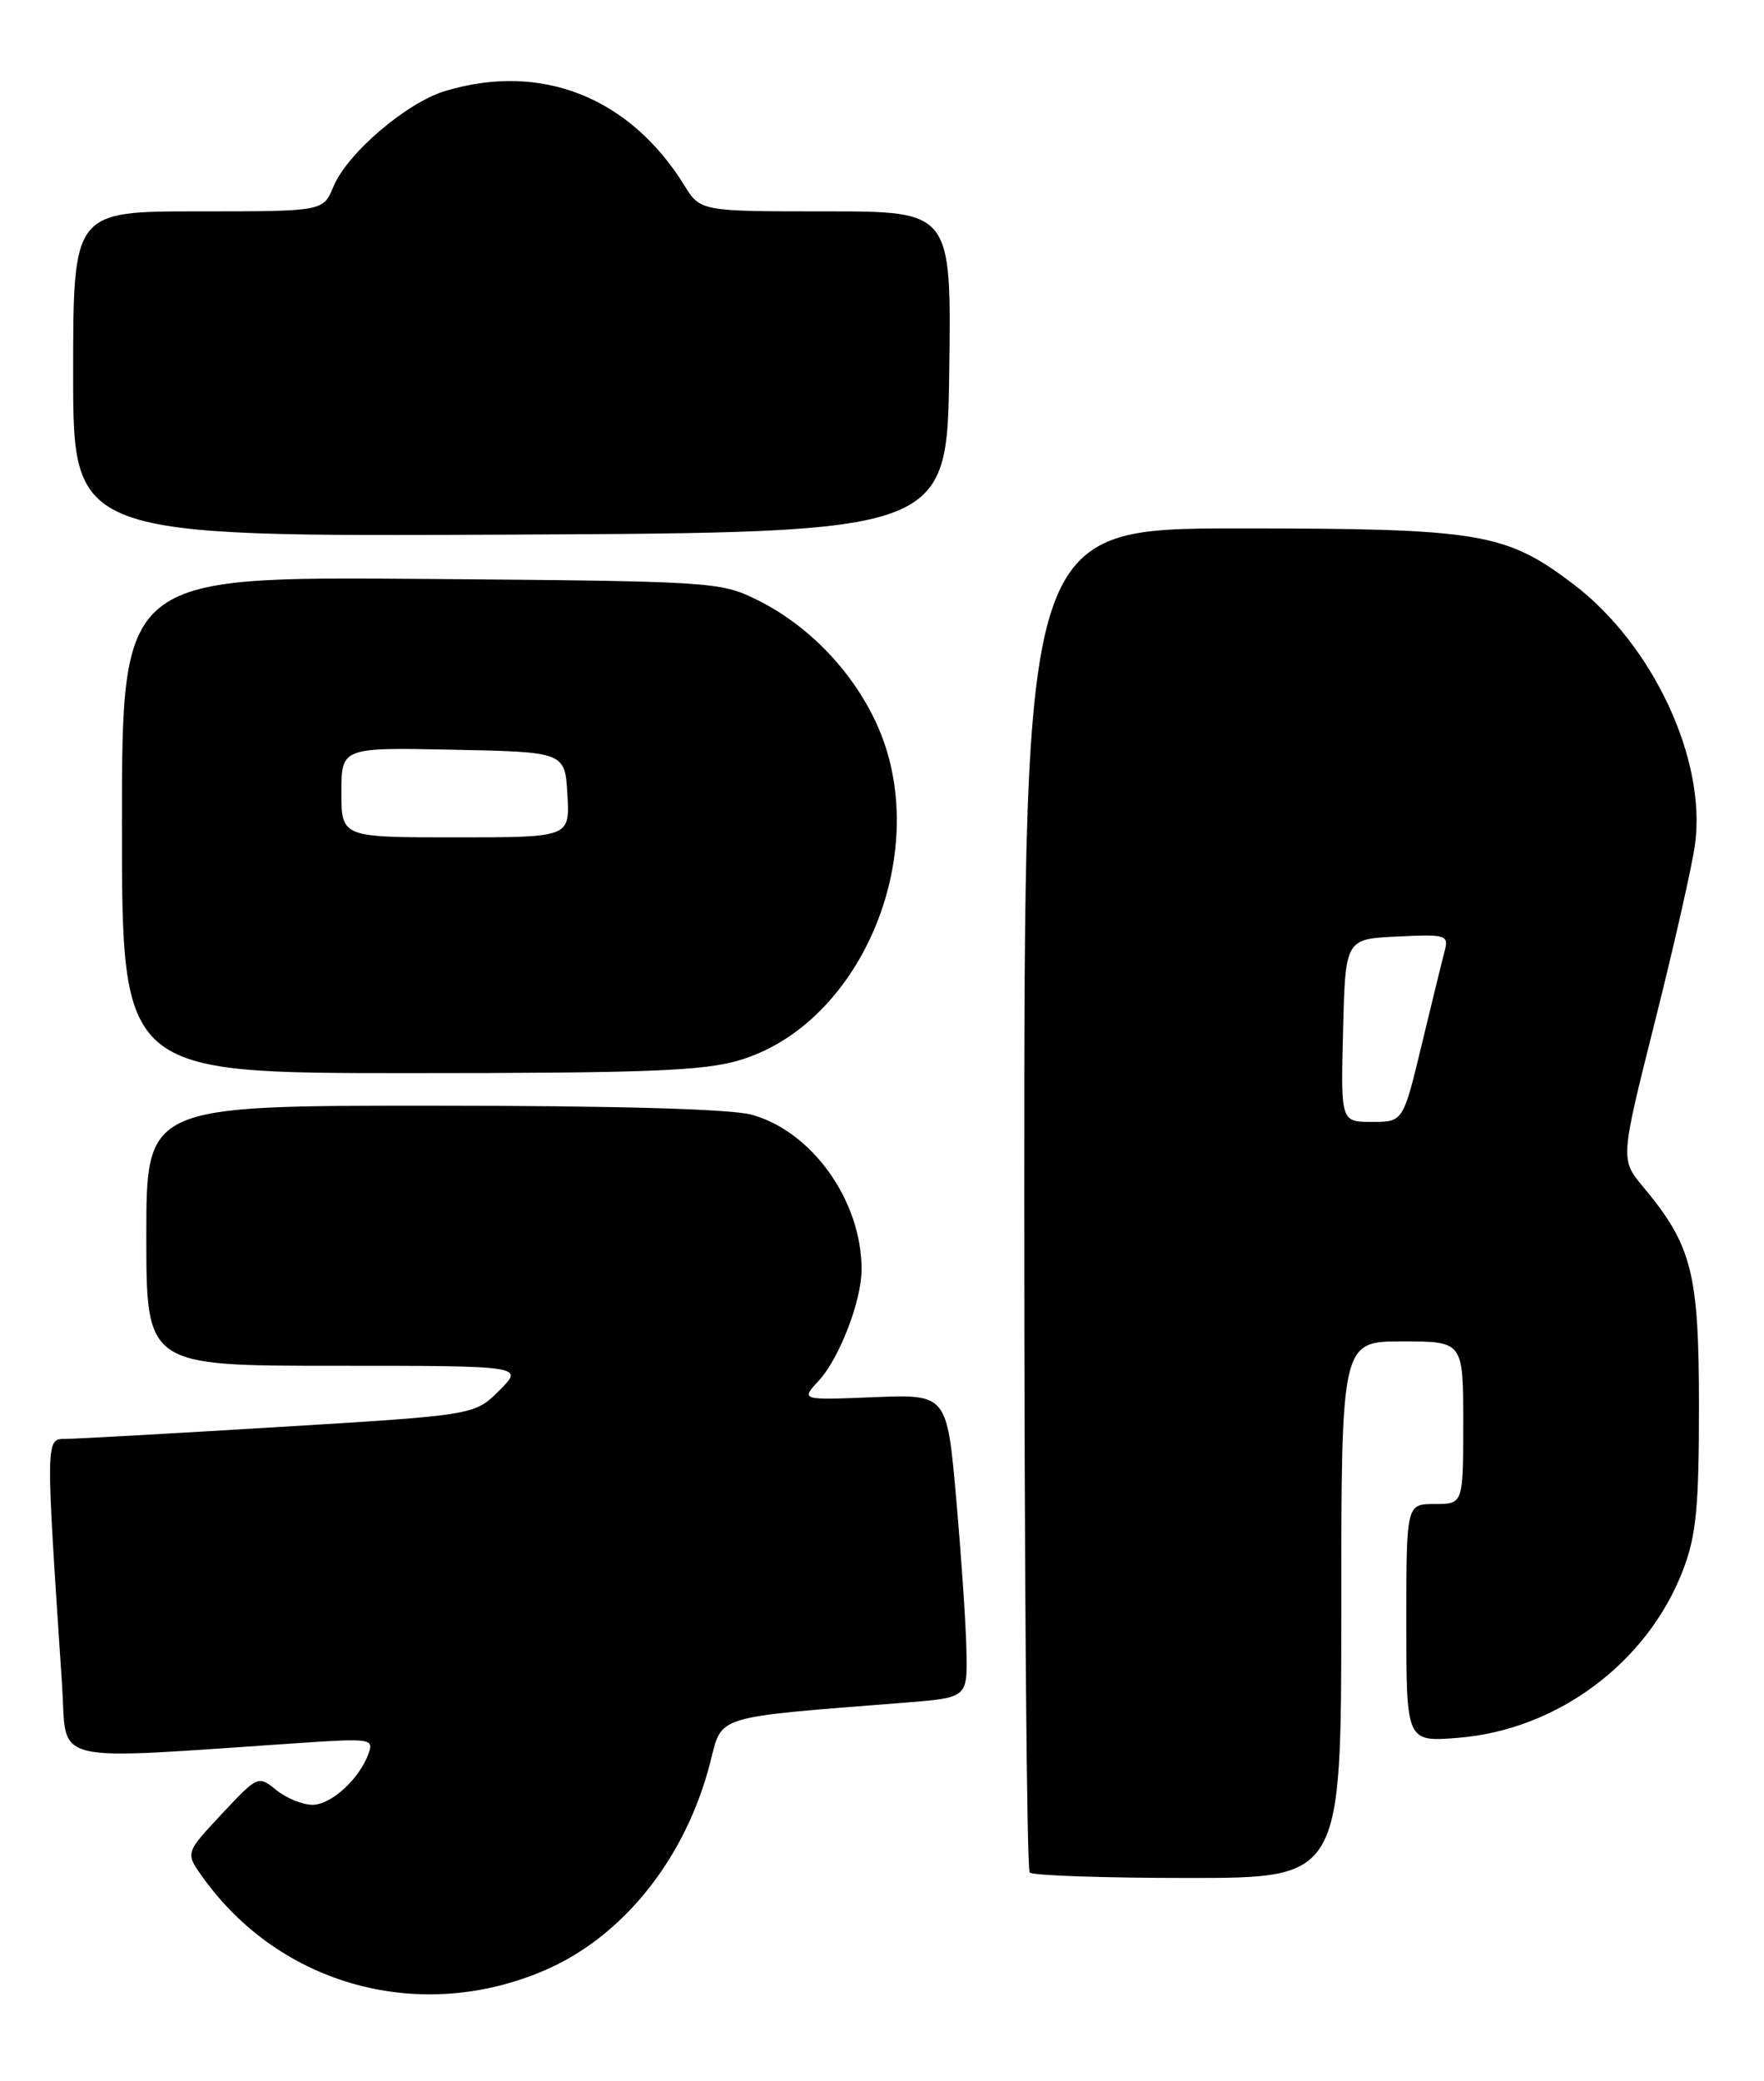<?xml version="1.0" encoding="UTF-8" standalone="no"?>
<!DOCTYPE svg PUBLIC "-//W3C//DTD SVG 1.1//EN" "http://www.w3.org/Graphics/SVG/1.1/DTD/svg11.dtd" >
<svg xmlns="http://www.w3.org/2000/svg" xmlns:xlink="http://www.w3.org/1999/xlink" version="1.1" viewBox="0 0 217 256">
 <g >
 <path fill="currentColor"
d=" M 67.23 242.26 C 76.81 238.05 84.40 228.45 87.38 216.75 C 88.87 210.92 87.63 211.30 111.25 209.44 C 119.00 208.83 119.00 208.83 118.89 203.16 C 118.84 200.05 118.27 191.65 117.64 184.50 C 116.50 171.50 116.50 171.50 107.50 171.86 C 98.50 172.23 98.50 172.23 100.72 169.83 C 103.26 167.09 106.00 159.97 105.99 156.12 C 105.98 147.70 99.92 139.18 92.48 137.12 C 89.92 136.41 75.88 136.01 53.25 136.01 C 18.00 136.00 18.00 136.00 18.00 152.00 C 18.00 168.00 18.00 168.00 41.23 168.00 C 64.46 168.00 64.46 168.00 61.43 171.03 C 58.39 174.07 58.39 174.07 34.45 175.52 C 21.28 176.32 9.44 176.98 8.15 176.99 C 5.58 177.00 5.59 176.49 7.64 207.35 C 8.29 217.19 5.42 216.51 37.26 214.37 C 45.49 213.82 45.98 213.90 45.36 215.64 C 44.24 218.80 40.76 222.00 38.44 222.00 C 37.22 222.00 35.21 221.18 33.98 220.18 C 31.76 218.38 31.70 218.41 27.27 223.14 C 22.80 227.92 22.80 227.92 24.89 230.84 C 34.48 244.32 51.86 249.00 67.23 242.26 Z  M 165.00 198.00 C 165.00 165.00 165.00 165.00 172.50 165.00 C 180.00 165.00 180.00 165.00 180.00 175.00 C 180.00 185.00 180.00 185.00 176.50 185.00 C 173.00 185.00 173.00 185.00 173.00 199.64 C 173.00 214.27 173.00 214.27 179.38 213.76 C 191.62 212.78 202.73 204.47 207.07 193.04 C 208.66 188.86 209.00 185.36 209.00 172.98 C 209.00 156.57 208.14 153.18 202.14 146.00 C 199.32 142.62 199.32 142.62 203.59 125.63 C 205.94 116.29 208.15 106.52 208.51 103.91 C 209.95 93.45 203.35 79.30 193.56 71.86 C 185.20 65.52 182.09 65.00 152.39 65.00 C 126.00 65.00 126.00 65.00 126.00 147.33 C 126.00 192.62 126.30 229.97 126.67 230.33 C 127.03 230.70 135.81 231.00 146.17 231.00 C 165.00 231.00 165.00 231.00 165.00 198.00 Z  M 90.94 130.42 C 106.21 125.89 114.95 104.35 107.78 88.91 C 104.78 82.43 99.37 76.86 93.10 73.77 C 88.61 71.55 87.63 71.49 51.75 71.21 C 15.00 70.93 15.00 70.93 15.00 101.46 C 15.00 132.00 15.00 132.00 50.32 132.00 C 79.55 132.00 86.55 131.73 90.94 130.42 Z  M 116.77 45.75 C 117.04 26.00 117.04 26.00 101.60 26.00 C 86.16 26.00 86.16 26.00 84.15 22.75 C 77.44 11.94 66.57 7.65 54.81 11.18 C 50.01 12.61 42.72 18.85 41.01 22.97 C 39.76 26.00 39.76 26.00 24.38 26.00 C 9.00 26.00 9.00 26.00 9.00 46.01 C 9.00 66.02 9.00 66.02 62.75 65.76 C 116.50 65.50 116.50 65.50 116.77 45.75 Z  M 165.22 126.75 C 165.50 115.50 165.50 115.50 171.88 115.20 C 177.90 114.91 178.23 115.01 177.72 116.96 C 177.42 118.09 176.15 123.29 174.89 128.51 C 172.61 138.00 172.61 138.00 168.77 138.00 C 164.93 138.00 164.93 138.00 165.22 126.75 Z  M 42.00 97.47 C 42.00 91.94 42.00 91.94 55.75 92.22 C 69.50 92.50 69.50 92.50 69.80 97.75 C 70.10 103.00 70.10 103.00 56.05 103.00 C 42.00 103.00 42.00 103.00 42.00 97.47 Z "/>
</g>
</svg>